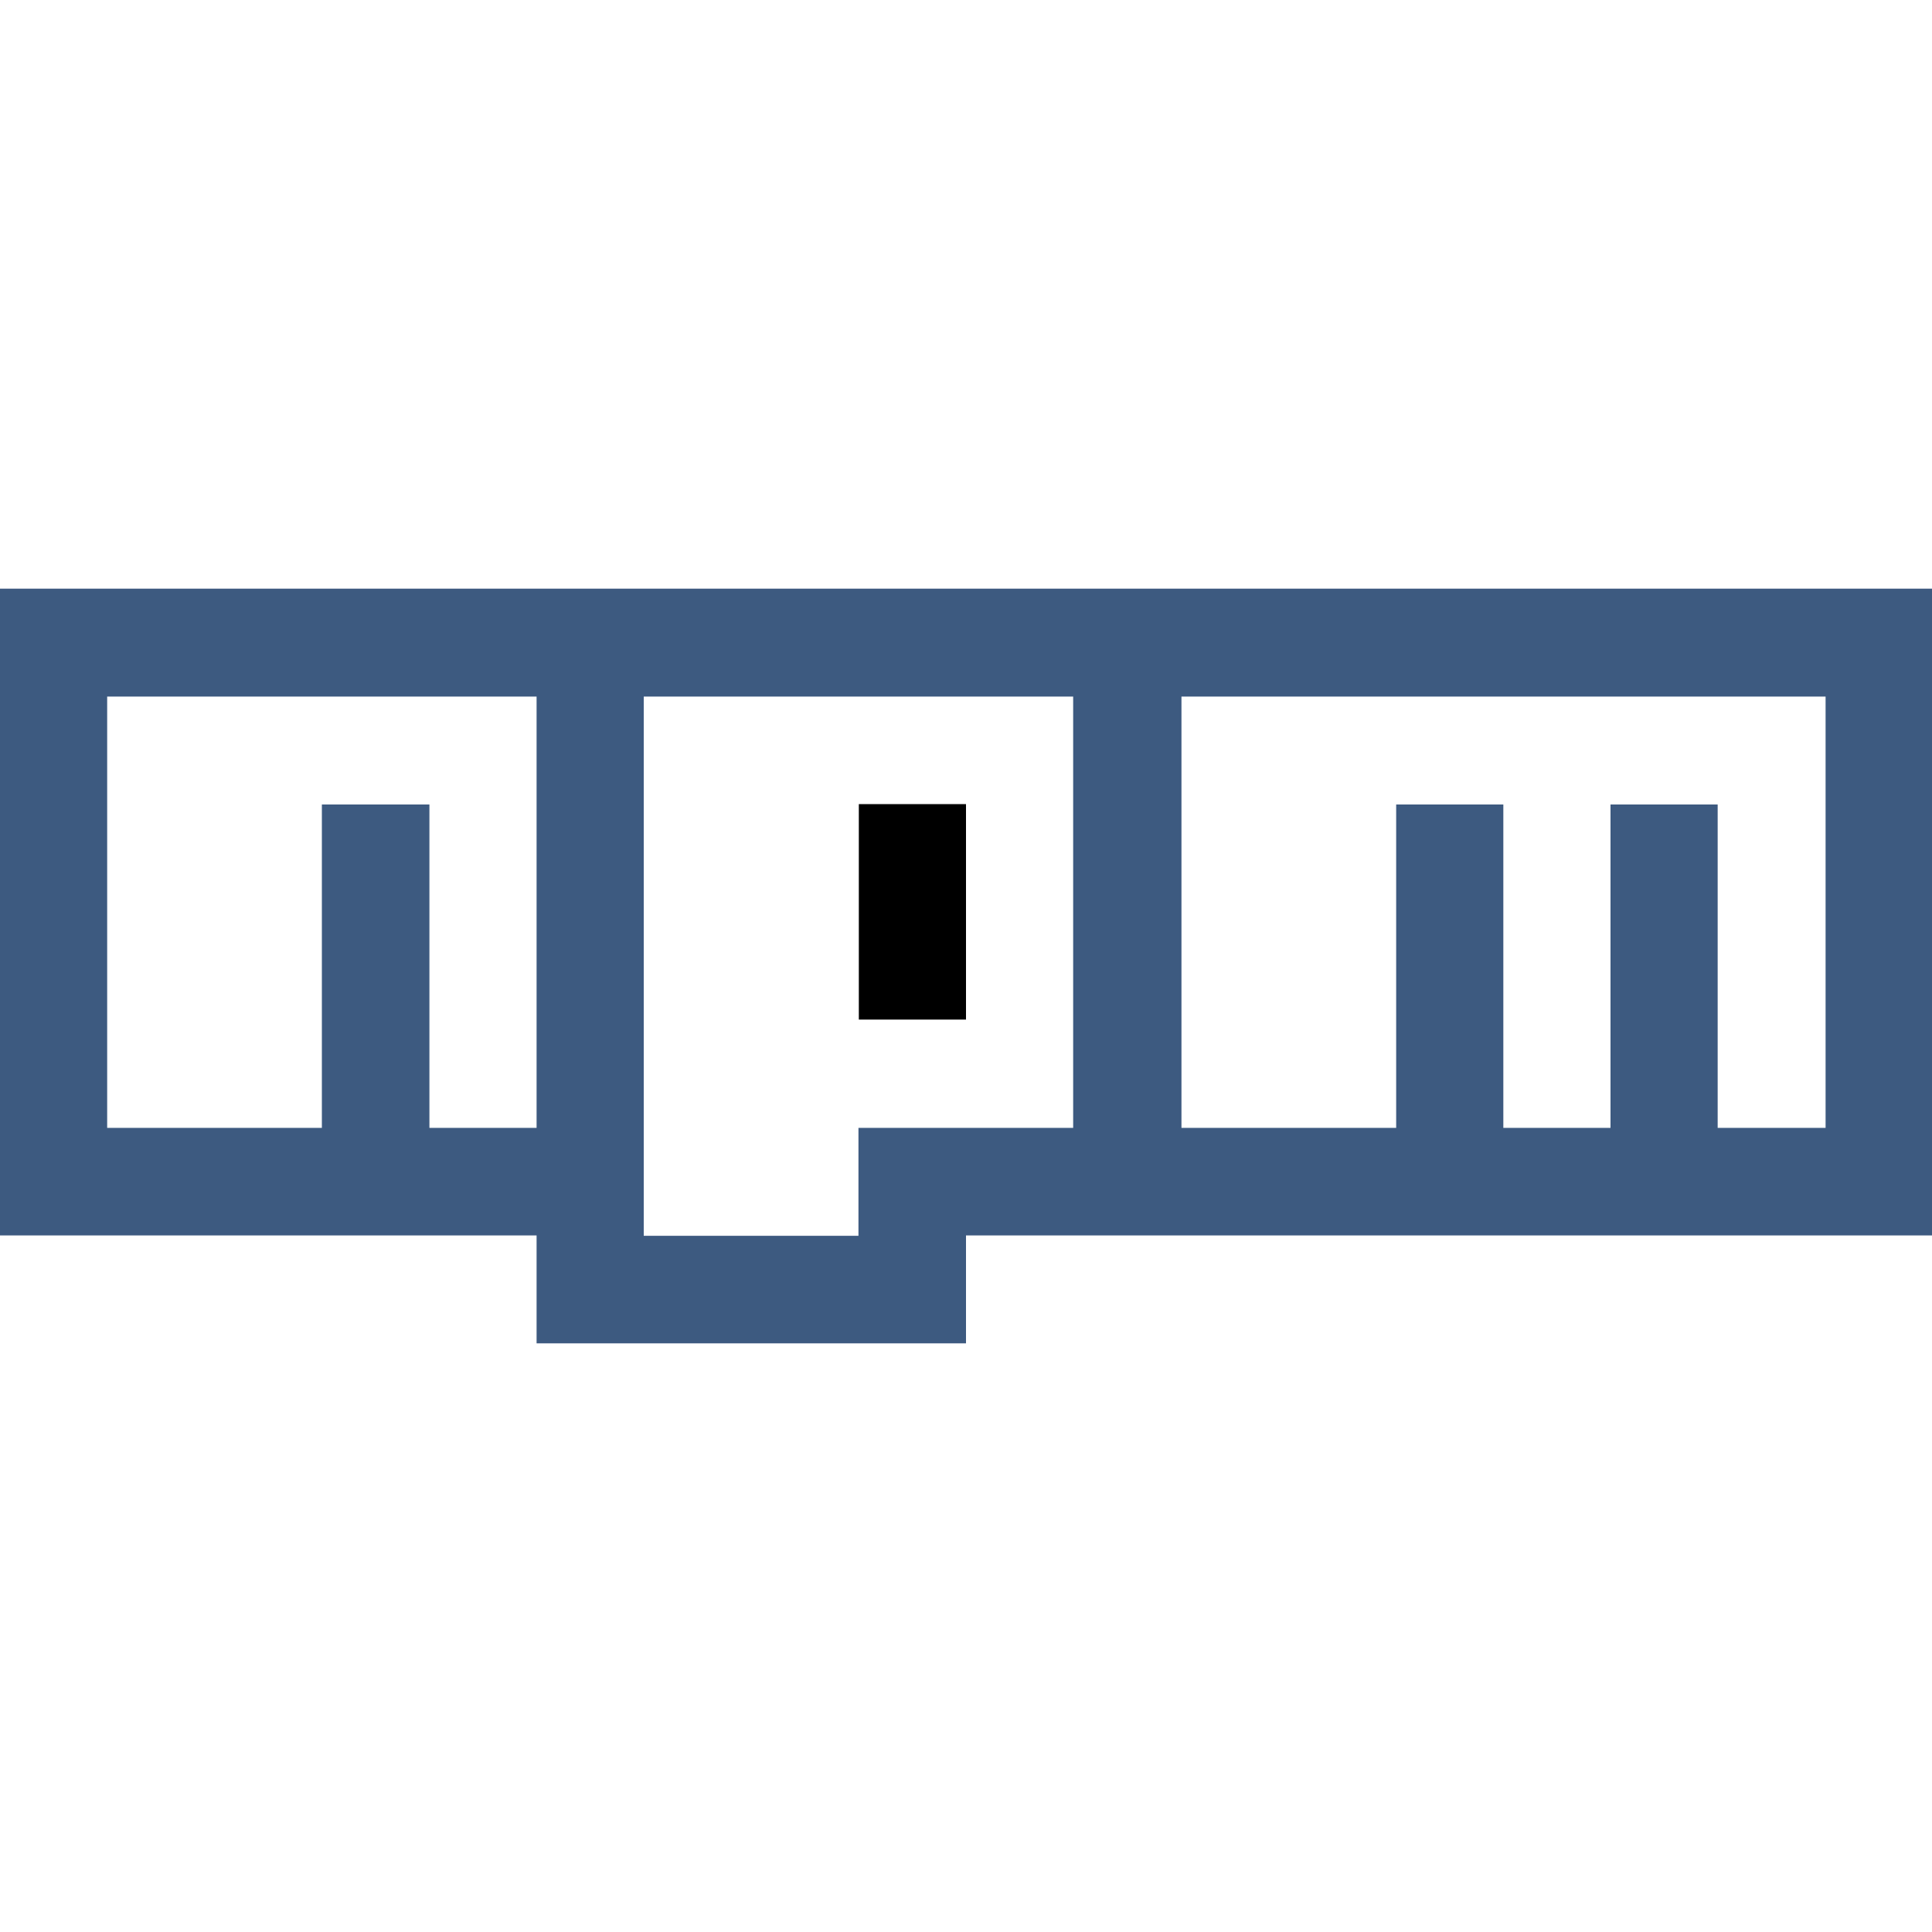 <svg id="Layer_1" data-name="Layer 1" xmlns="http://www.w3.org/2000/svg" viewBox="0 0 512 512"><rect x="227.6" y="213.1" width="28.4" height="57.1"/><path fill="#3d5a80" d="M0,156V327.4H142.2V356H256V327.4H512V156ZM142.2,298.9H113.8V213.2H85.3v85.7H28.4V184.6H142.2Zm142.2,0H227.5v28.6H170.6V184.6H284.4Zm199.2,0H455.2V213.2H426.8v85.7H398.4V213.2H370v85.7H313.1V184.6H483.8V298.9Z"/></svg>